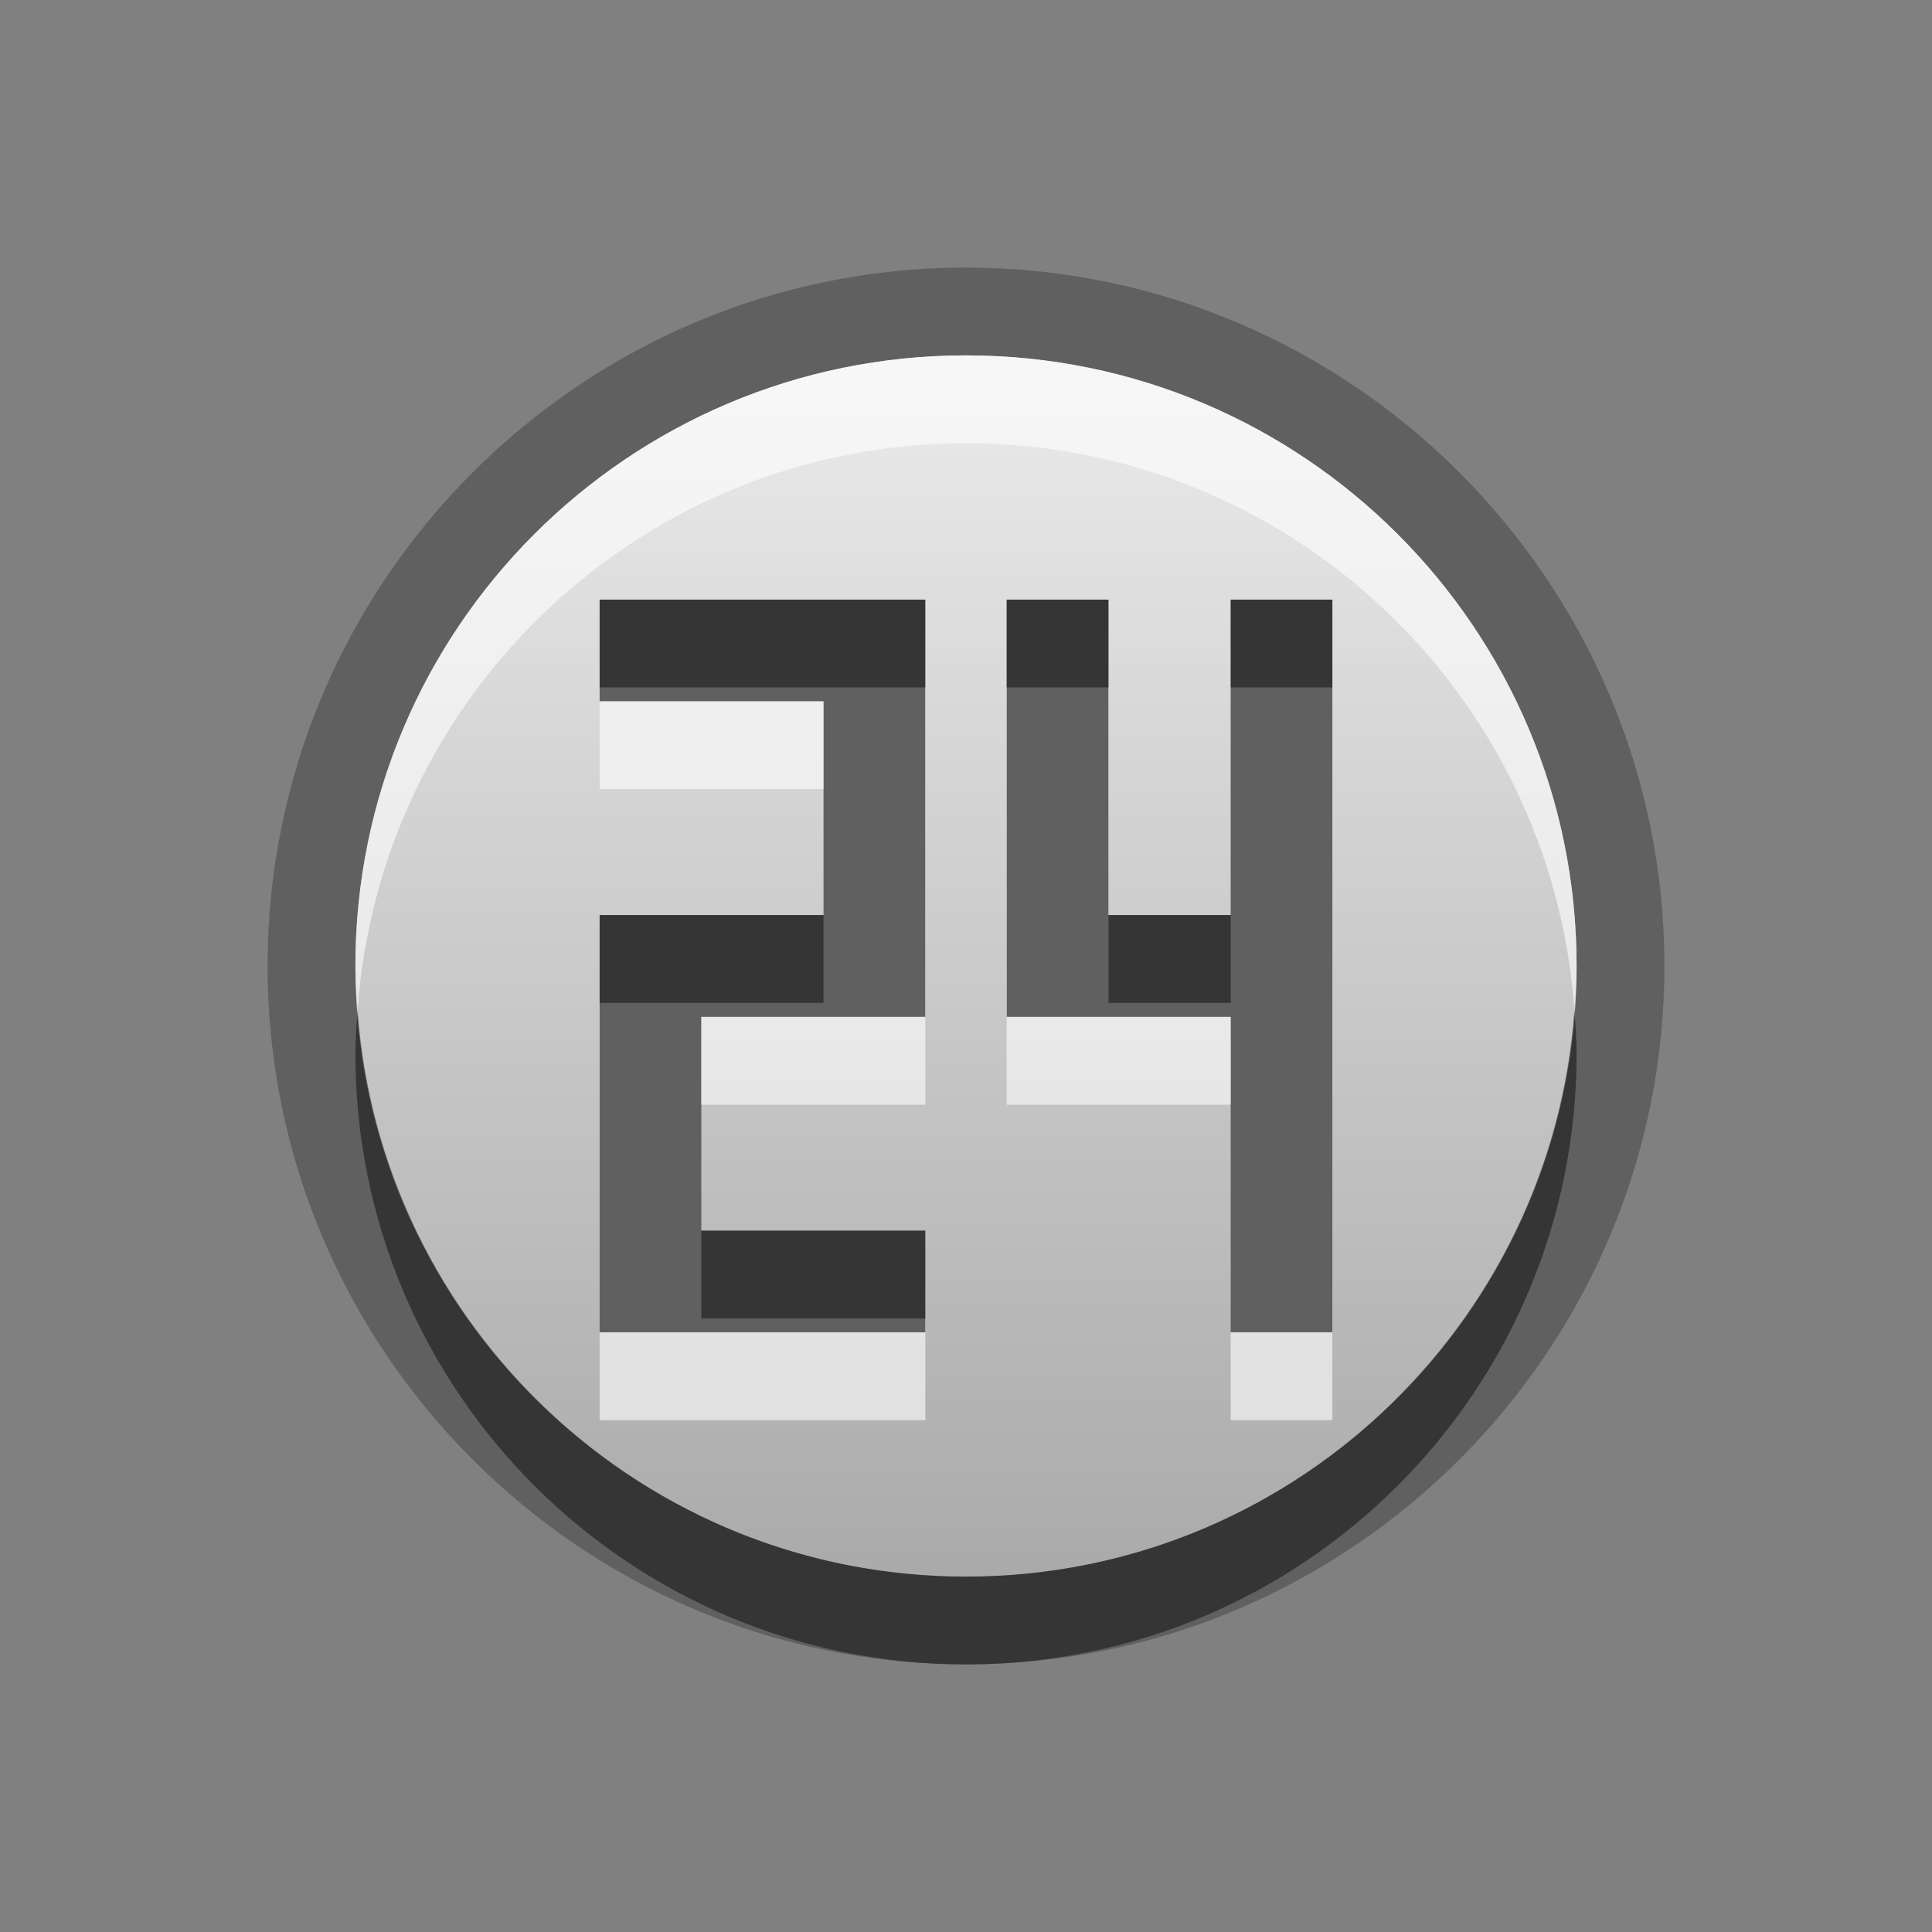 <?xml version="1.0" encoding="UTF-8"?>
<svg id="svg25" width="22" height="22" version="1.1" xmlns="http://www.w3.org/2000/svg" xmlns:cc="http://creativecommons.org/ns#" xmlns:dc="http://purl.org/dc/elements/1.1/" xmlns:rdf="http://www.w3.org/1999/02/22-rdf-syntax-ns#">
 <rect width="100%" height="100%" fill="#808080" stroke="none"/>
 <defs id="defs7">
  <linearGradient id="gr0" x1="11" x2="11" y1="4.047" y2="17.953" gradientUnits="userSpaceOnUse">
   <stop id="stop2" stop-color="#ebebeb" offset="0"/>
   <stop id="stop4" stop-color="#aaa" offset="1"/>
  </linearGradient>
 </defs>
 <path id="path9" d="m11 3.047c-4.38 0-7.953 3.573-7.953 7.953 0 4.38 3.573 7.953 7.953 7.953 4.38 0 7.953-3.573 7.953-7.953 0-4.38-3.573-7.953-7.953-7.953zm0 1c3.84-1e-5 6.953 3.113 6.953 6.953 0 3.84-3.113 6.953-6.953 6.953-3.84 0-6.953-3.113-6.953-6.953 0-3.84 3.113-6.953 6.953-6.953zm-4.172 2.781v1.158h2.549v2.434h-1.391-1.158v1.16 2.434 1.158h3.709v-1.158h-2.551v-2.434h2.551v-1.16-2.664-0.928h-0.928-2.781zm4.635 0v3.592 1.16h2.551v3.592h1.158v-3.592-1.16-3.592h-1.158v3.592h-1.391v-3.592h-1.16z" opacity=".25"/>
 <path id="base" d="m11 4.047c-3.84 0-6.953 3.113-6.953 6.953 1e-6 3.84 3.113 6.953 6.953 6.953 3.84 0 6.953-3.113 6.953-6.953 0-3.84-3.113-6.953-6.953-6.953zm-4.172 2.781h3.708v4.751h-2.549v2.433h2.549v1.159h-3.708v-4.751h2.549v-2.433h-2.549zm4.635 0h1.159v3.592h1.391v-3.592h1.159v8.343h-1.159v-3.592h-2.549v-1.159z" fill="url(#gr0)"/>
 <path id="path15" d="m6.828 6.828v1h2.781 0.928v-0.072-0.928h-0.928-2.781zm4.635 0v1h1.16v-1h-1.16zm2.551 0v1h1.158v-1h-1.158zm-7.186 3.592v1h1.158 1.391v-1h-1.391-1.158zm5.795 0v1h1.391v-1h-1.391zm-8.551 1.08c-0.012 0.166-0.025 0.331-0.025 0.5 0 3.84 3.113 6.953 6.953 6.953 3.84 0 6.953-3.113 6.953-6.953 0-0.169-0.013-0.334-0.025-0.5-0.257 3.606-3.257 6.453-6.928 6.453-3.671 0-6.67-2.848-6.928-6.453zm3.914 2.514v1h2.551v-1h-2.551z" opacity=".45"/>
 <path id="path20" d="m11 4.047c-3.84 0-6.953 3.113-6.953 6.953 0 0.169 0.014 0.334 0.025 0.5 0.257-3.606 3.257-6.453 6.928-6.453 3.671 0 6.67 2.848 6.928 6.453 0.012-0.166 0.025-0.331 0.025-0.5 0-3.84-3.113-6.953-6.953-6.953zm-4.172 3.939v1h2.549v-1h-2.549zm1.158 3.594v1h2.551v-1h-2.551zm3.477 0v1h2.551v-1h-2.551zm-4.635 3.592v1h3.709v-1h-3.709zm7.186 0v1h1.158v-1h-1.158z" fill="#fff" opacity=".6"/>
</svg>
